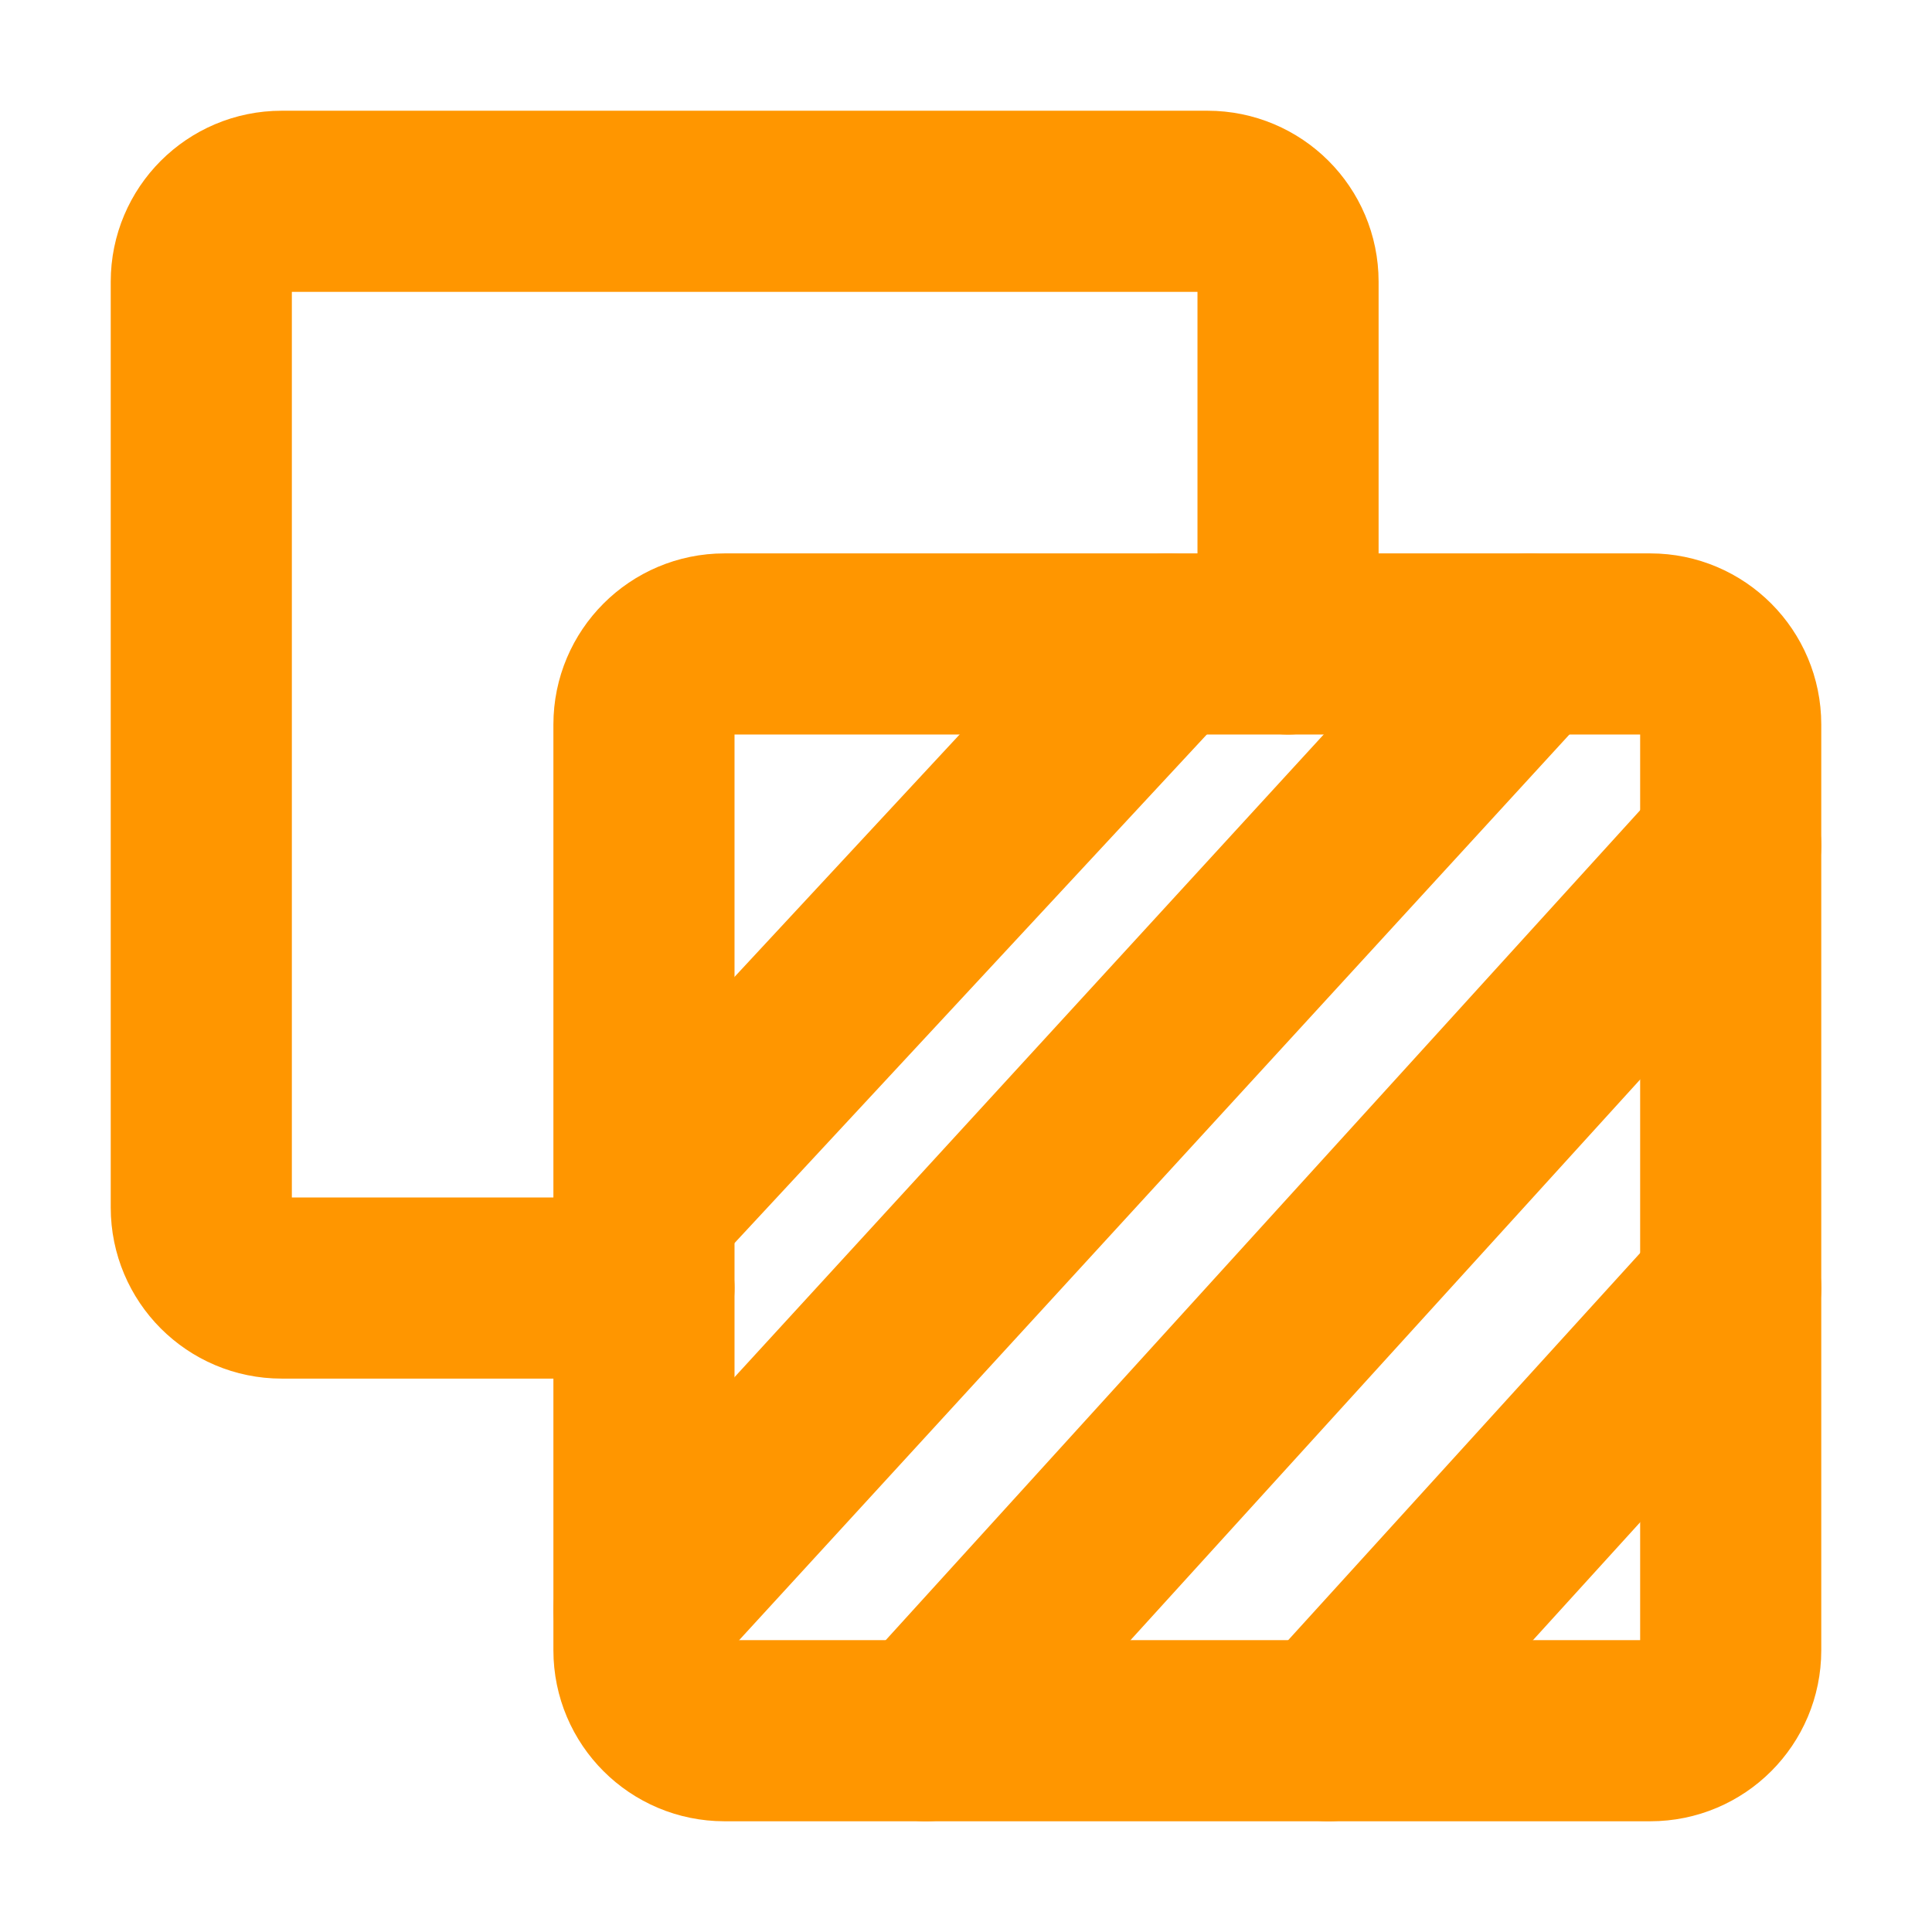 <svg width="16" height="16" viewBox="0 0 16 16" fill="none" xmlns="http://www.w3.org/2000/svg">
<g clip-path="url(#clip0_432_7064)">
<path d="M13.667 5.333H6C5.632 5.333 5.333 5.632 5.333 6V13.667C5.333 14.035 5.632 14.333 6 14.333H13.667C14.035 14.333 14.333 14.035 14.333 13.667V6C14.333 5.632 14.035 5.333 13.667 5.333Z" stroke="#FF9600" stroke-width="1.5" stroke-linecap="round" stroke-linejoin="round"/>
<path d="M5.333 10.667H2.333C1.965 10.667 1.667 10.368 1.667 10V2.333C1.667 1.965 1.965 1.667 2.333 1.667H10C10.368 1.667 10.667 1.965 10.667 2.333V5.333" stroke="#FF9600" stroke-width="1.5" stroke-linecap="round" stroke-linejoin="round"/>
<path d="M9.667 5.333L5.333 10" stroke="#FF9600" stroke-width="1.5" stroke-linecap="round" stroke-linejoin="round"/>
<path d="M12.667 5.333L5.333 13.333" stroke="#FF9600" stroke-width="1.5" stroke-linecap="round" stroke-linejoin="round"/>
<path d="M14.333 7L7.667 14.333" stroke="#FF9600" stroke-width="1.5" stroke-linecap="round" stroke-linejoin="round"/>
<path d="M14.333 10.667L11 14.333" stroke="#FF9600" stroke-width="1.5" stroke-linecap="round" stroke-linejoin="round"/>
</g>
<defs>
<clipPath id="clip0_432_7064">
<rect width="16" height="16" fill="white"/>
</clipPath>
</defs>
</svg>

